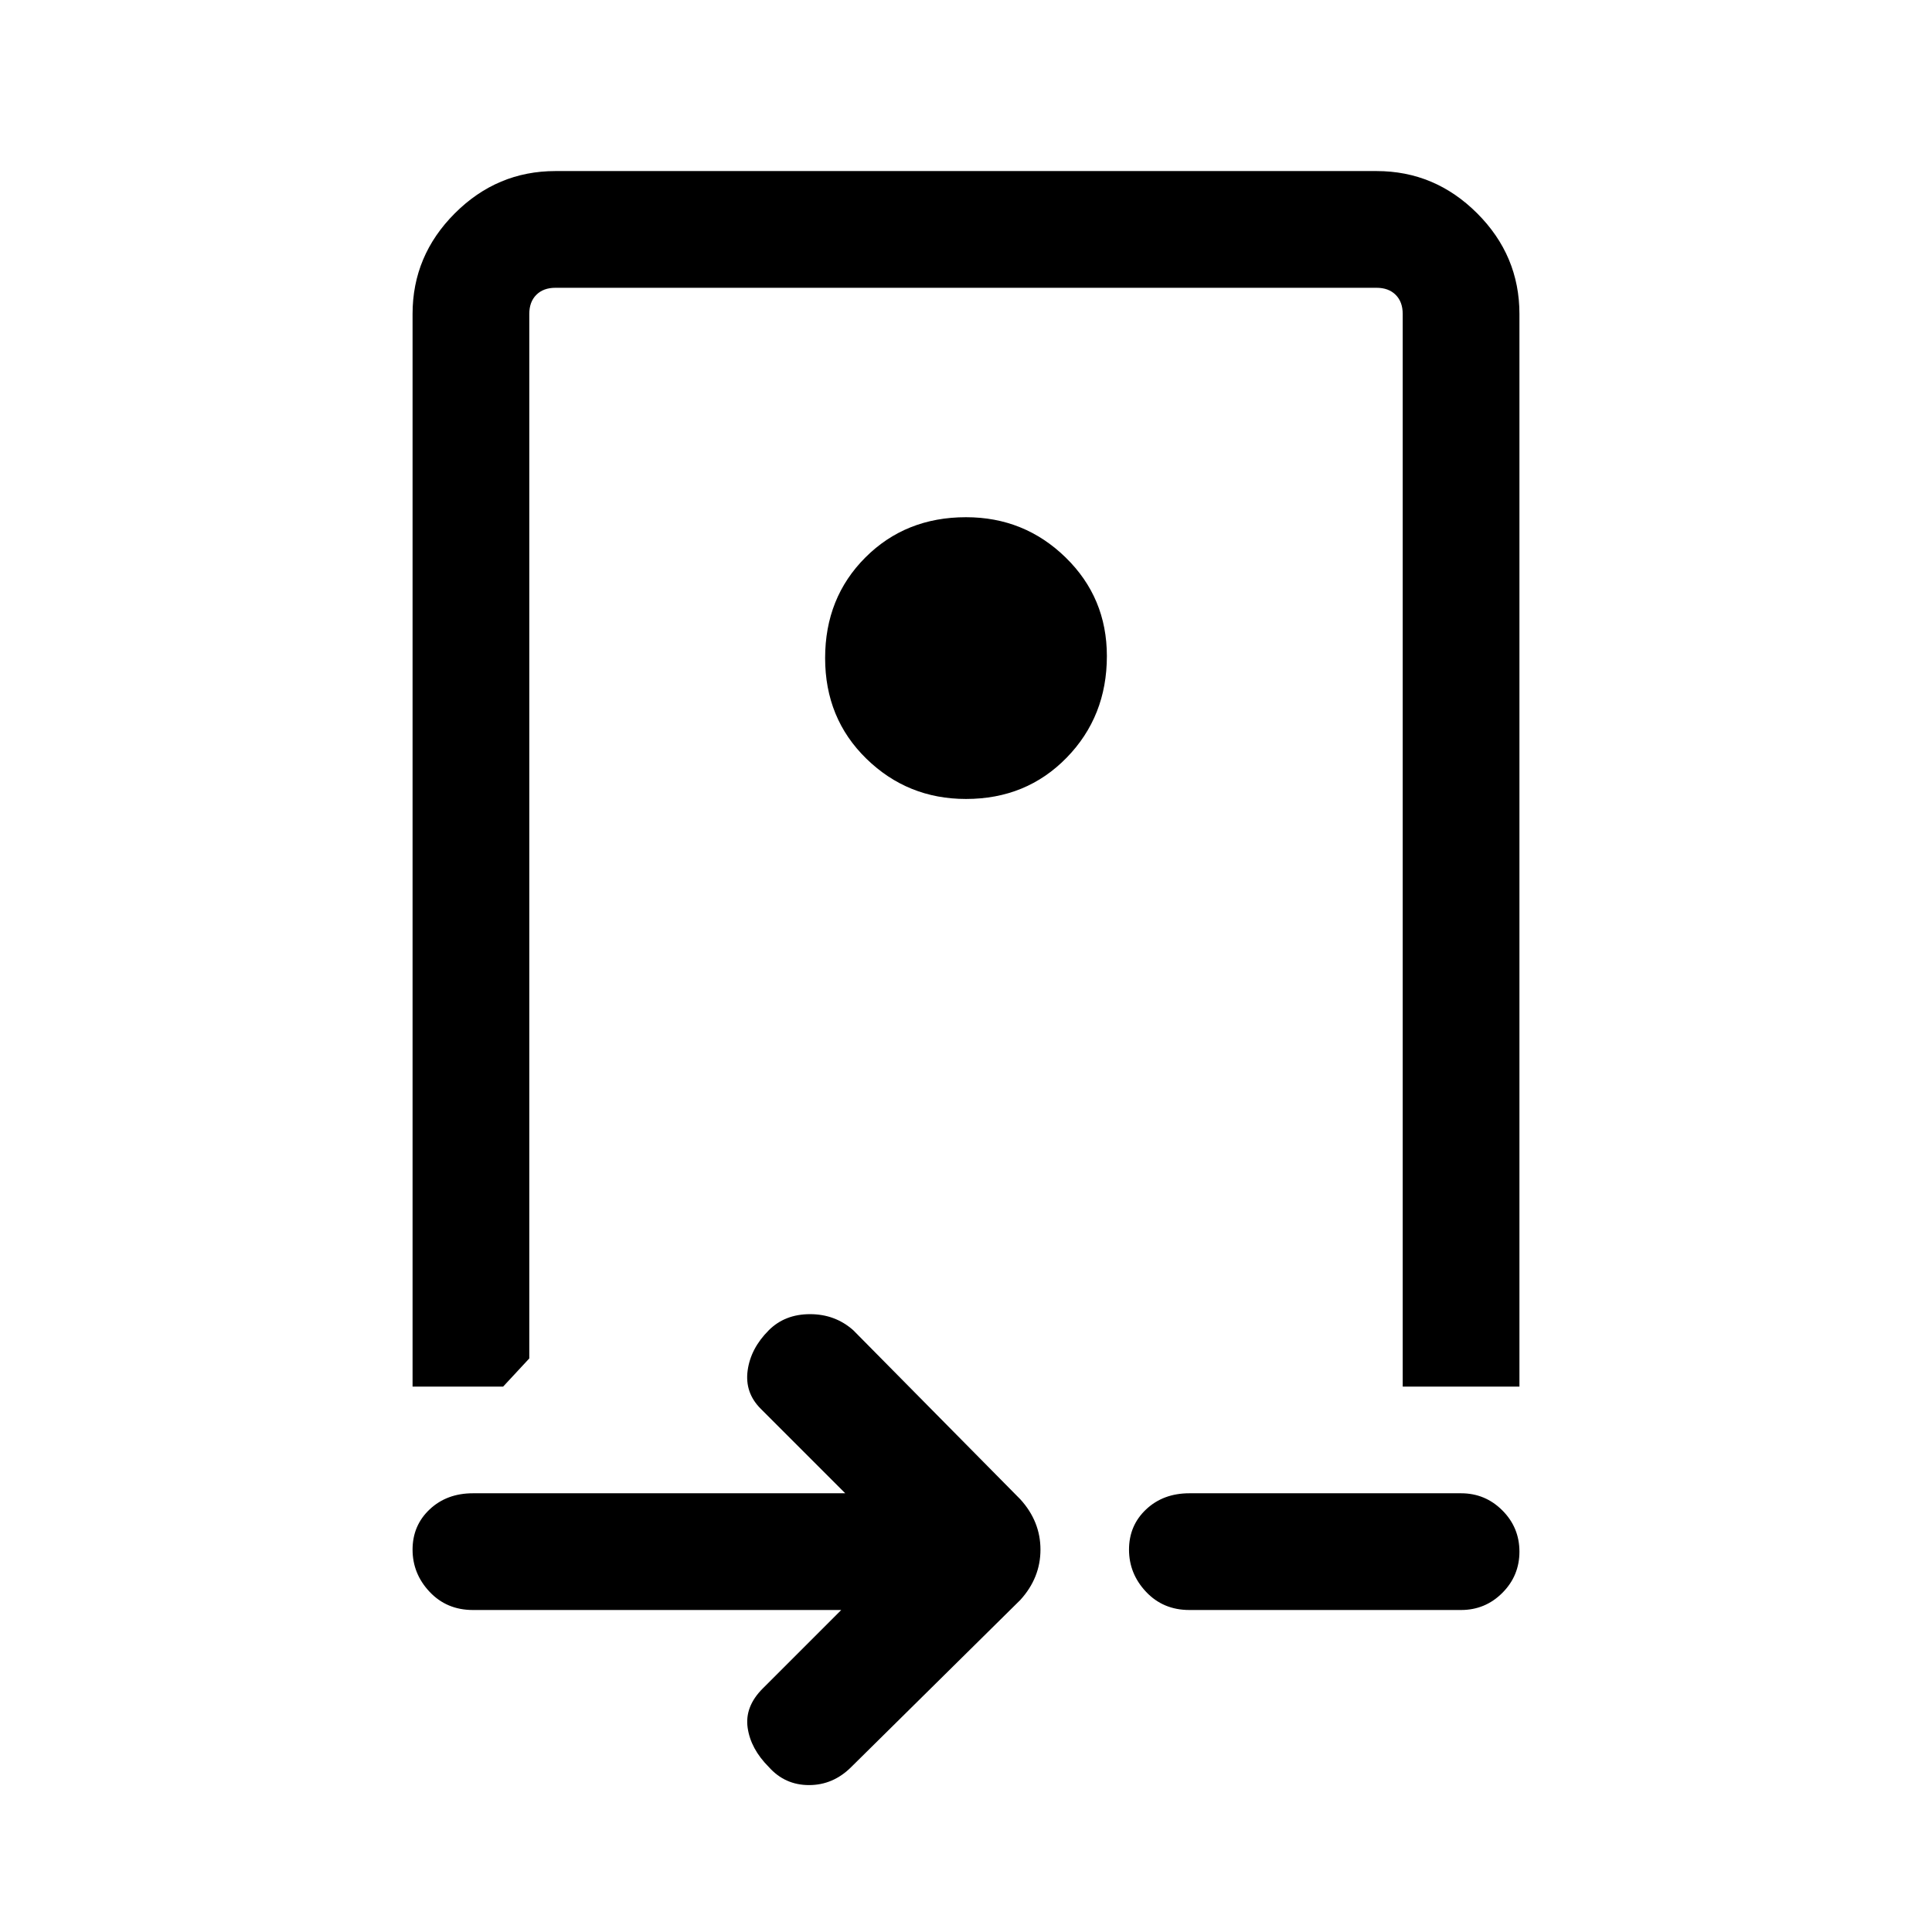 <svg xmlns="http://www.w3.org/2000/svg" height="48" width="48"><path d="M24 19.85Q25.5 19.85 26.5 18.825Q27.5 17.8 27.5 16.3Q27.5 14.85 26.475 13.85Q25.45 12.85 24 12.85Q22.5 12.85 21.5 13.85Q20.5 14.85 20.5 16.35Q20.5 17.85 21.525 18.85Q22.55 19.85 24 19.85ZM11.75 40Q11.1 40 10.675 39.55Q10.25 39.1 10.25 38.5Q10.25 37.9 10.675 37.5Q11.1 37.1 11.75 37.1H21L18.9 35Q18.5 34.6 18.575 34.05Q18.65 33.5 19.1 33.05Q19.5 32.65 20.125 32.65Q20.75 32.65 21.2 33.05L25.35 37.25Q25.85 37.8 25.85 38.5Q25.85 39.2 25.35 39.75L21.15 43.9Q20.7 44.35 20.1 44.35Q19.5 44.35 19.1 43.9Q18.65 43.45 18.575 42.925Q18.5 42.4 18.95 41.95L20.9 40ZM10.25 7.8Q10.25 6.35 11.3 5.3Q12.35 4.25 13.8 4.25H34.2Q35.65 4.25 36.7 5.3Q37.75 6.35 37.75 7.8V34.45Q37.75 34.45 37.75 34.45Q37.75 34.45 37.75 34.45H34.85V7.8Q34.85 7.5 34.675 7.325Q34.5 7.15 34.2 7.15H13.8Q13.5 7.15 13.325 7.325Q13.15 7.5 13.15 7.8V33.75L12.5 34.45H10.25Q10.25 34.45 10.25 34.45Q10.25 34.45 10.25 34.45ZM29.55 40Q28.9 40 28.475 39.55Q28.05 39.1 28.05 38.5Q28.05 37.9 28.475 37.5Q28.9 37.1 29.55 37.1H36.3Q36.9 37.1 37.325 37.525Q37.75 37.95 37.75 38.55Q37.75 39.15 37.325 39.575Q36.9 40 36.3 40ZM24.8 7.15H22.6Q21.55 7.15 20.1 7.15Q18.65 7.15 17.6 7.15H15.4H12.5Q12.5 7.15 12.675 7.15Q12.85 7.15 13.15 7.15H34.2Q34.5 7.15 34.675 7.15Q34.85 7.15 34.85 7.15Z"/></svg>